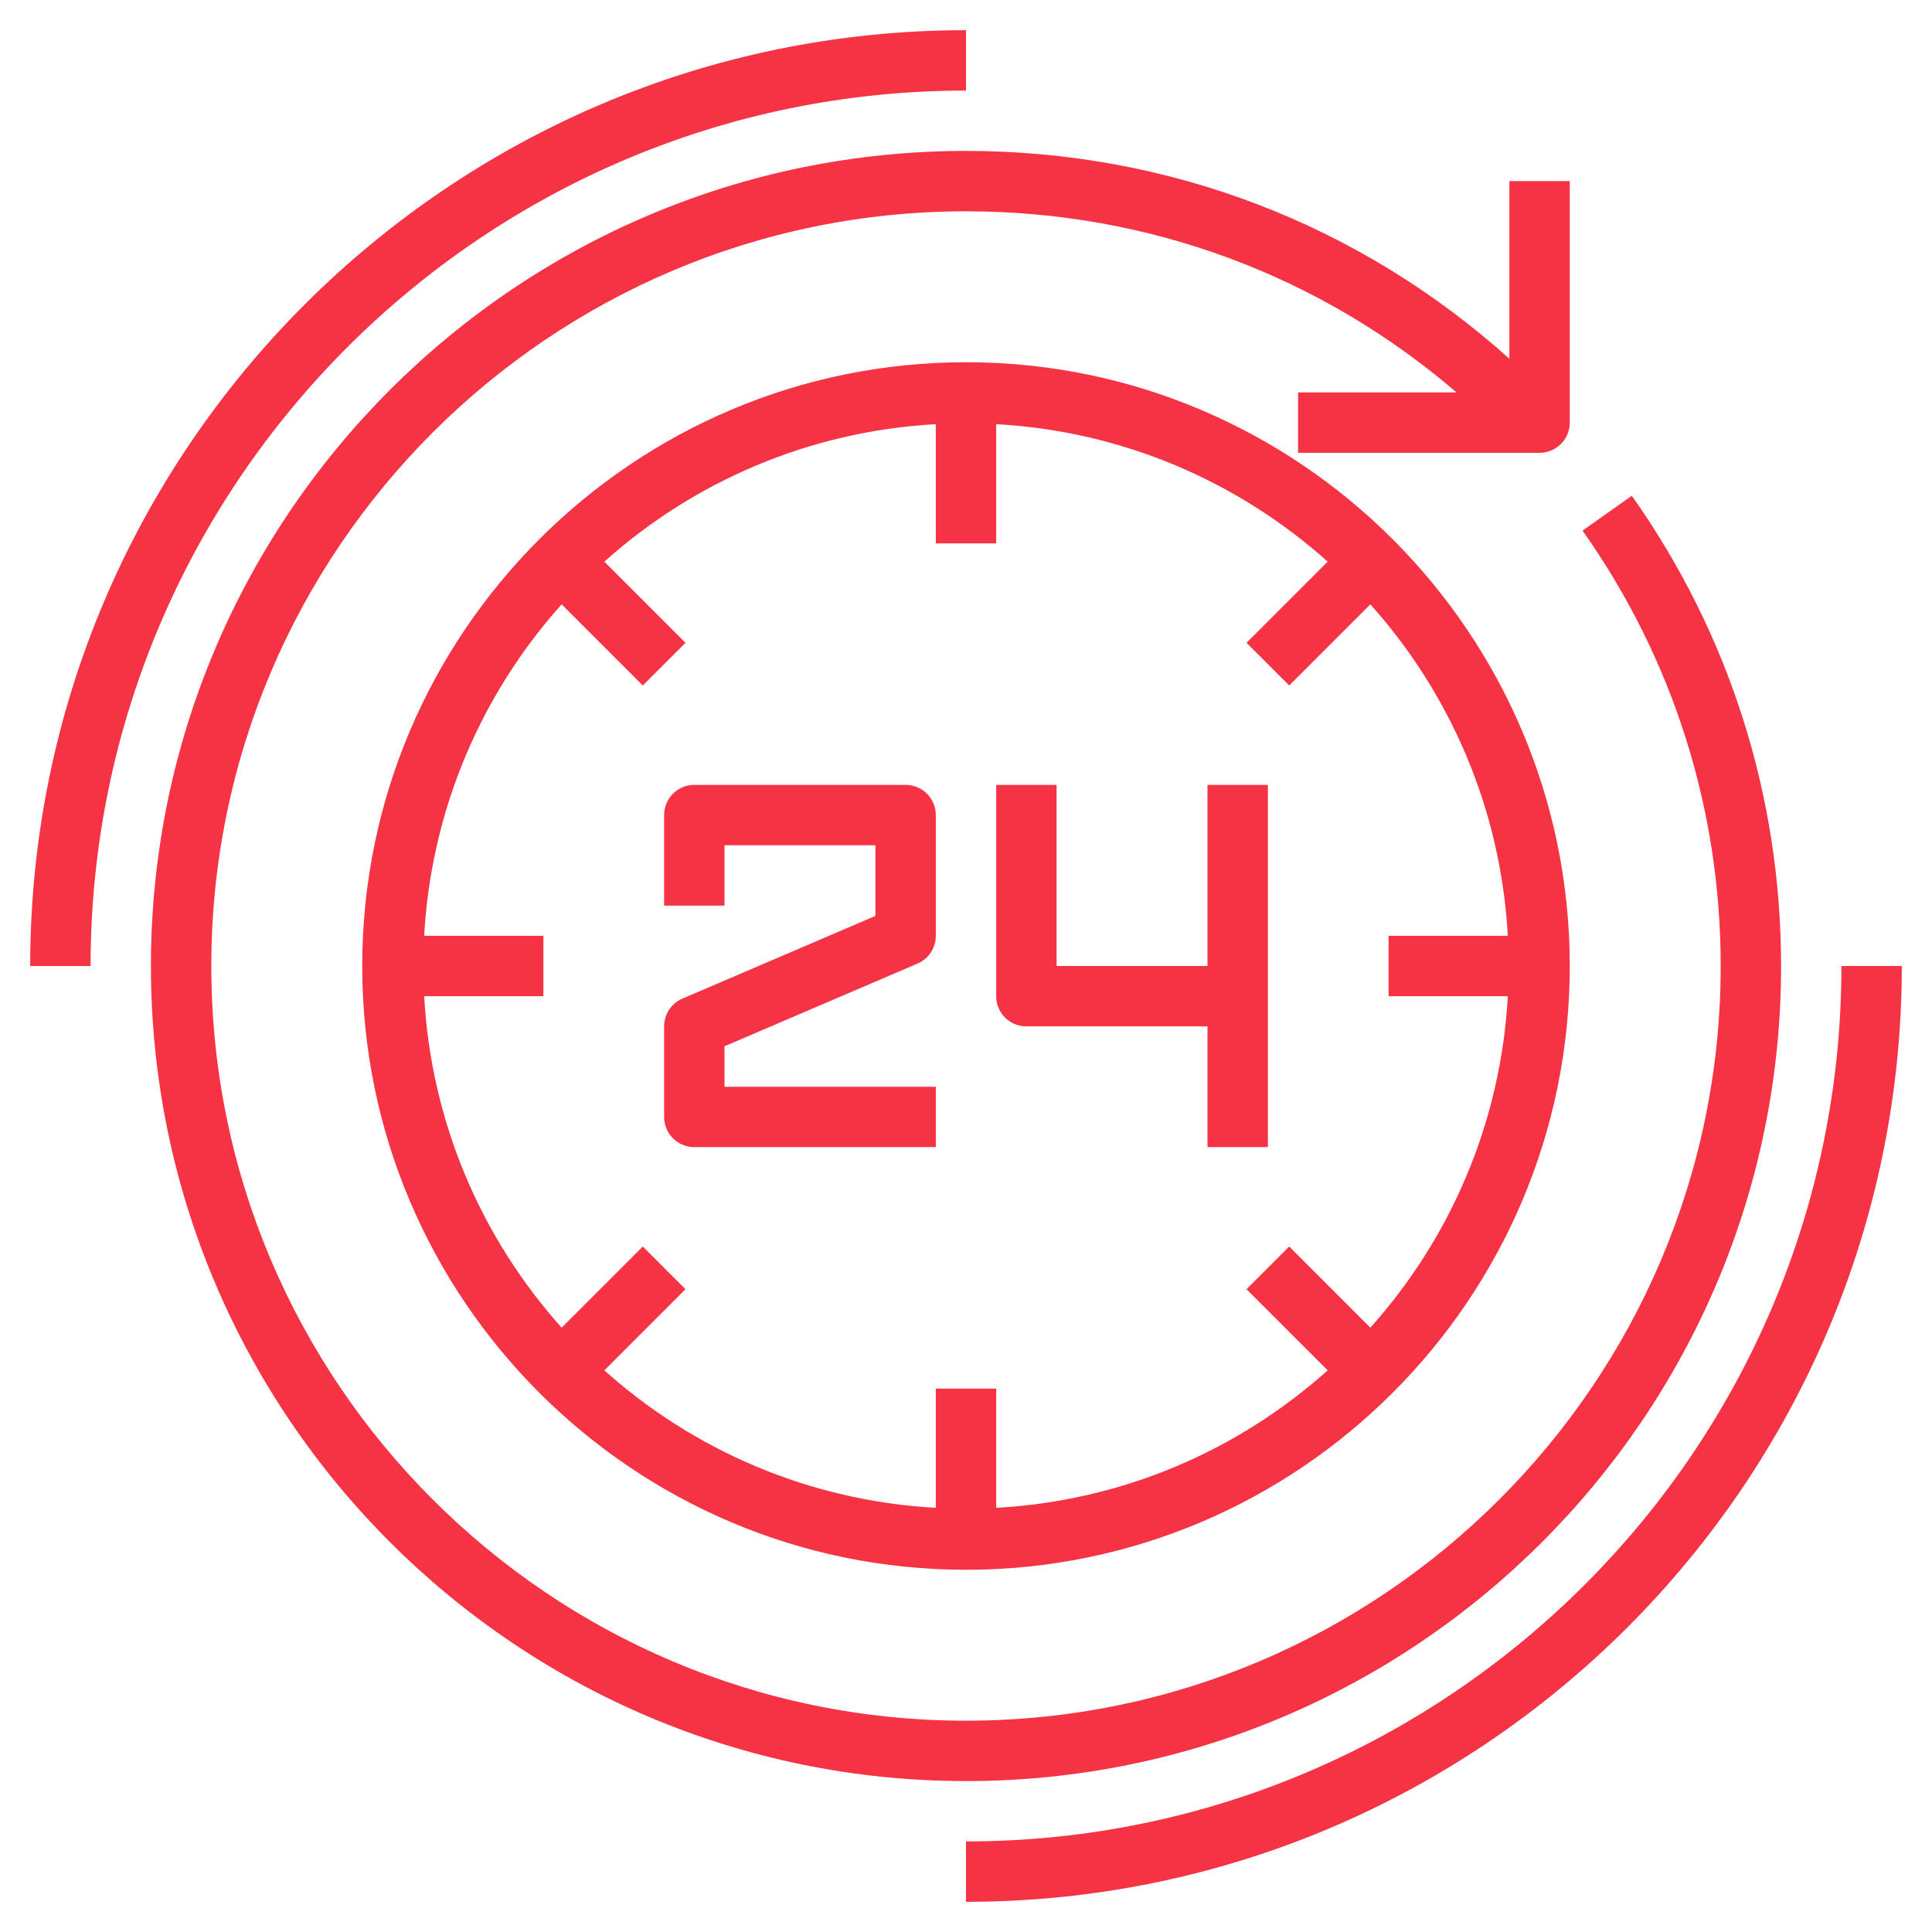<svg width="51" height="51" viewBox="0 0 51 51" fill="none" xmlns="http://www.w3.org/2000/svg">
<path d="M25.5 2.391V0.797C11.878 0.797 0.797 11.878 0.797 25.5H2.391C2.391 12.758 12.758 2.391 25.5 2.391Z" fill="#F53344"/>
<path d="M48.609 25.5C48.609 38.242 38.242 48.609 25.5 48.609V50.203C39.122 50.203 50.203 39.122 50.203 25.5H48.609Z" fill="#F53344"/>
<path d="M47.016 25.5C47.016 21.022 45.653 16.73 43.076 13.087L41.775 14.007C44.16 17.38 45.422 21.354 45.422 25.5C45.422 36.485 36.485 45.422 25.5 45.422C14.515 45.422 5.578 36.485 5.578 25.5C5.578 14.515 14.515 5.578 25.5 5.578C30.317 5.578 34.846 7.264 38.449 10.359H34.266V11.953H40.641C41.081 11.953 41.438 11.597 41.438 11.156V4.781H39.844V9.47C35.896 5.924 30.865 3.984 25.5 3.984C13.636 3.984 3.984 13.636 3.984 25.5C3.984 37.364 13.636 47.016 25.5 47.016C37.364 47.016 47.016 37.364 47.016 25.5Z" fill="#F53344"/>
<path d="M25.5 9.562C16.712 9.562 9.562 16.712 9.562 25.5C9.562 34.288 16.712 41.438 25.5 41.438C34.288 41.438 41.438 34.288 41.438 25.5C41.438 16.712 34.288 9.562 25.5 9.562ZM39.803 26.297C39.617 29.65 38.281 32.694 36.174 35.047L34.032 32.905L32.905 34.032L35.047 36.174C32.694 38.281 29.65 39.617 26.297 39.803V36.656H24.703V39.803C21.35 39.617 18.306 38.281 15.953 36.174L18.095 34.032L16.968 32.905L14.826 35.047C12.719 32.694 11.383 29.65 11.197 26.297H14.344V24.703H11.197C11.383 21.35 12.719 18.306 14.826 15.953L16.968 18.095L18.095 16.968L15.953 14.826C18.306 12.719 21.35 11.383 24.703 11.197V14.344H26.297V11.197C29.65 11.383 32.694 12.719 35.047 14.826L32.905 16.968L34.032 18.095L36.174 15.953C38.281 18.306 39.617 21.35 39.803 24.703H36.656V26.297H39.803Z" fill="#F53344"/>
<path d="M23.906 20.719H18.328C17.887 20.719 17.531 21.075 17.531 21.516V23.906H19.125V22.312H23.109V24.178L18.014 26.361C17.721 26.486 17.531 26.775 17.531 27.094V29.484C17.531 29.925 17.887 30.281 18.328 30.281H24.703V28.688H19.125V27.619L24.22 25.436C24.514 25.31 24.703 25.022 24.703 24.703V21.516C24.703 21.075 24.347 20.719 23.906 20.719Z" fill="#F53344"/>
<path d="M31.875 25.5H27.891V20.719H26.297V26.297C26.297 26.738 26.653 27.094 27.094 27.094H31.875V30.281H33.469V20.719H31.875V25.5Z" fill="#F53344"/>
</svg>
